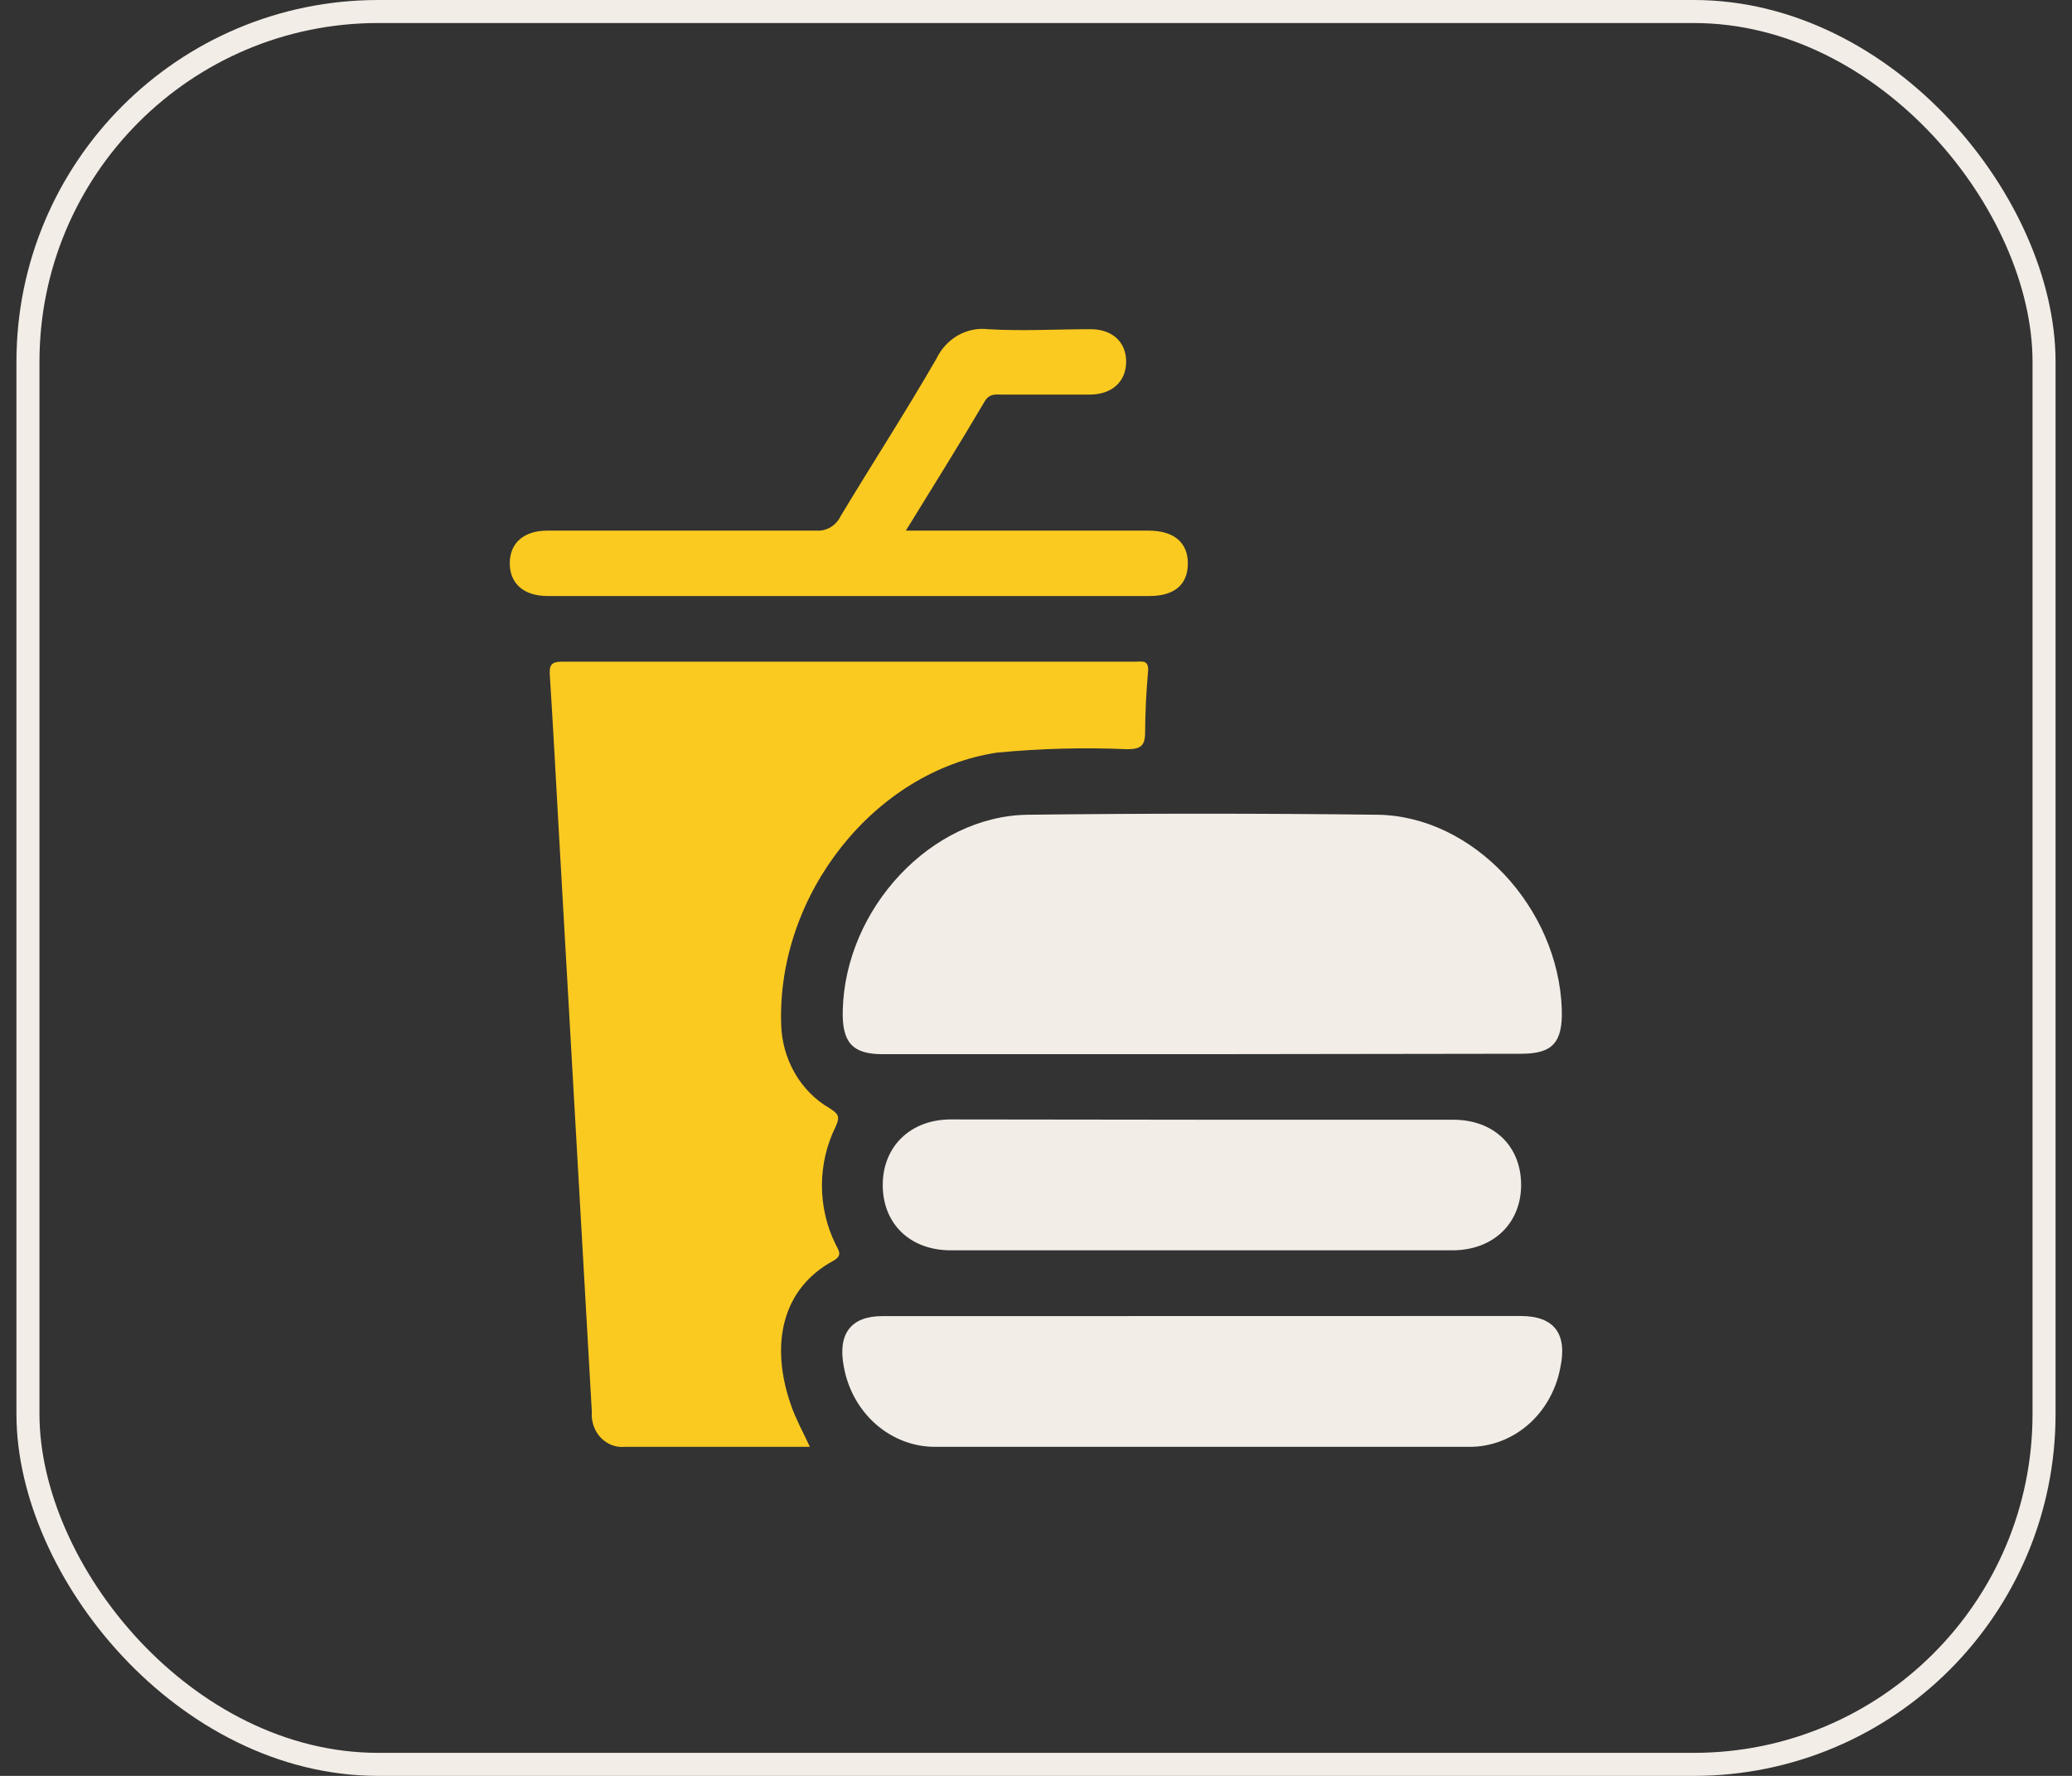 <svg width="63" height="54" viewBox="0 0 63 54" fill="none" xmlns="http://www.w3.org/2000/svg">
<rect x="0" y="0" width="63" height="54" fill="#333333" stroke="none"/>
<rect x="0.85" y="0.35" width="61.3" height="53.3" rx="10.65" stroke="#F3EDE7" stroke-width="0.7"/>
<path d="M24.625 43.995C22.714 43.995 20.863 43.995 19.008 43.995C18.872 44.009 18.735 43.991 18.607 43.943C18.479 43.894 18.363 43.816 18.266 43.715C18.169 43.613 18.095 43.49 18.048 43.354C18.002 43.218 17.983 43.074 17.995 42.93C17.656 36.996 17.319 31.064 16.983 25.134C16.898 23.61 16.817 22.09 16.72 20.569C16.695 20.237 16.741 20.12 17.093 20.12C22.905 20.12 28.714 20.12 34.52 20.12C34.719 20.12 34.944 20.052 34.906 20.43C34.851 21.046 34.821 21.662 34.817 22.283C34.817 22.683 34.669 22.777 34.296 22.782C32.965 22.724 31.632 22.759 30.305 22.886C26.599 23.452 23.621 27.185 23.752 31.151C23.766 31.673 23.909 32.182 24.165 32.628C24.421 33.074 24.783 33.441 25.213 33.692C25.468 33.859 25.565 33.926 25.404 34.268C25.133 34.818 24.991 35.429 24.991 36.049C24.991 36.669 25.133 37.28 25.404 37.83C25.502 38.032 25.633 38.176 25.328 38.343C23.803 39.17 23.388 40.847 24.057 42.745C24.197 43.15 24.409 43.528 24.625 43.995Z" fill="#FBCA20"/>
<path d="M36.575 32.055H26.832C25.921 32.055 25.599 31.7 25.624 30.729C25.696 27.621 28.319 24.806 31.259 24.774C34.8 24.732 38.34 24.732 41.878 24.774C44.793 24.81 47.385 27.603 47.487 30.693C47.517 31.705 47.203 32.042 46.254 32.042L36.575 32.055Z" fill="#F3EDE7"/>
<path d="M46.233 40.016C47.263 40.016 47.669 40.56 47.436 41.617C47.304 42.292 46.955 42.899 46.45 43.333C45.944 43.766 45.312 44.001 44.662 43.995C39.251 43.995 33.843 43.995 28.437 43.995C27.777 43.997 27.136 43.752 26.628 43.305C26.119 42.857 25.775 42.234 25.654 41.544C25.468 40.555 25.874 40.02 26.827 40.02L46.233 40.016Z" fill="#F3EDE7"/>
<path d="M36.558 34.048H44.183C45.411 34.048 46.237 34.835 46.25 36.004C46.263 37.173 45.428 38.019 44.157 38.019H28.907C27.683 38.019 26.853 37.227 26.84 36.058C26.828 34.889 27.658 34.039 28.912 34.039L36.558 34.048Z" fill="#F3EDE7"/>
<path d="M27.543 16.135H34.923C35.698 16.135 36.126 16.504 36.117 17.147C36.109 17.79 35.694 18.123 34.952 18.123H16.652C15.928 18.123 15.504 17.75 15.5 17.134C15.496 16.517 15.924 16.135 16.64 16.135C19.368 16.135 22.096 16.135 24.824 16.135C24.975 16.146 25.127 16.109 25.258 16.029C25.39 15.949 25.497 15.829 25.565 15.685C26.527 14.089 27.531 12.537 28.471 10.909C28.615 10.608 28.843 10.361 29.123 10.2C29.403 10.04 29.722 9.973 30.038 10.01C31.076 10.073 32.118 10.01 33.16 10.01C33.826 10.01 34.245 10.406 34.241 11.004C34.236 11.602 33.817 11.989 33.156 11.998C32.262 11.998 31.369 11.998 30.471 11.998C30.276 11.998 30.085 11.957 29.937 12.209C29.17 13.513 28.382 14.772 27.543 16.135Z" fill="#FBCA20"/>
</svg>
